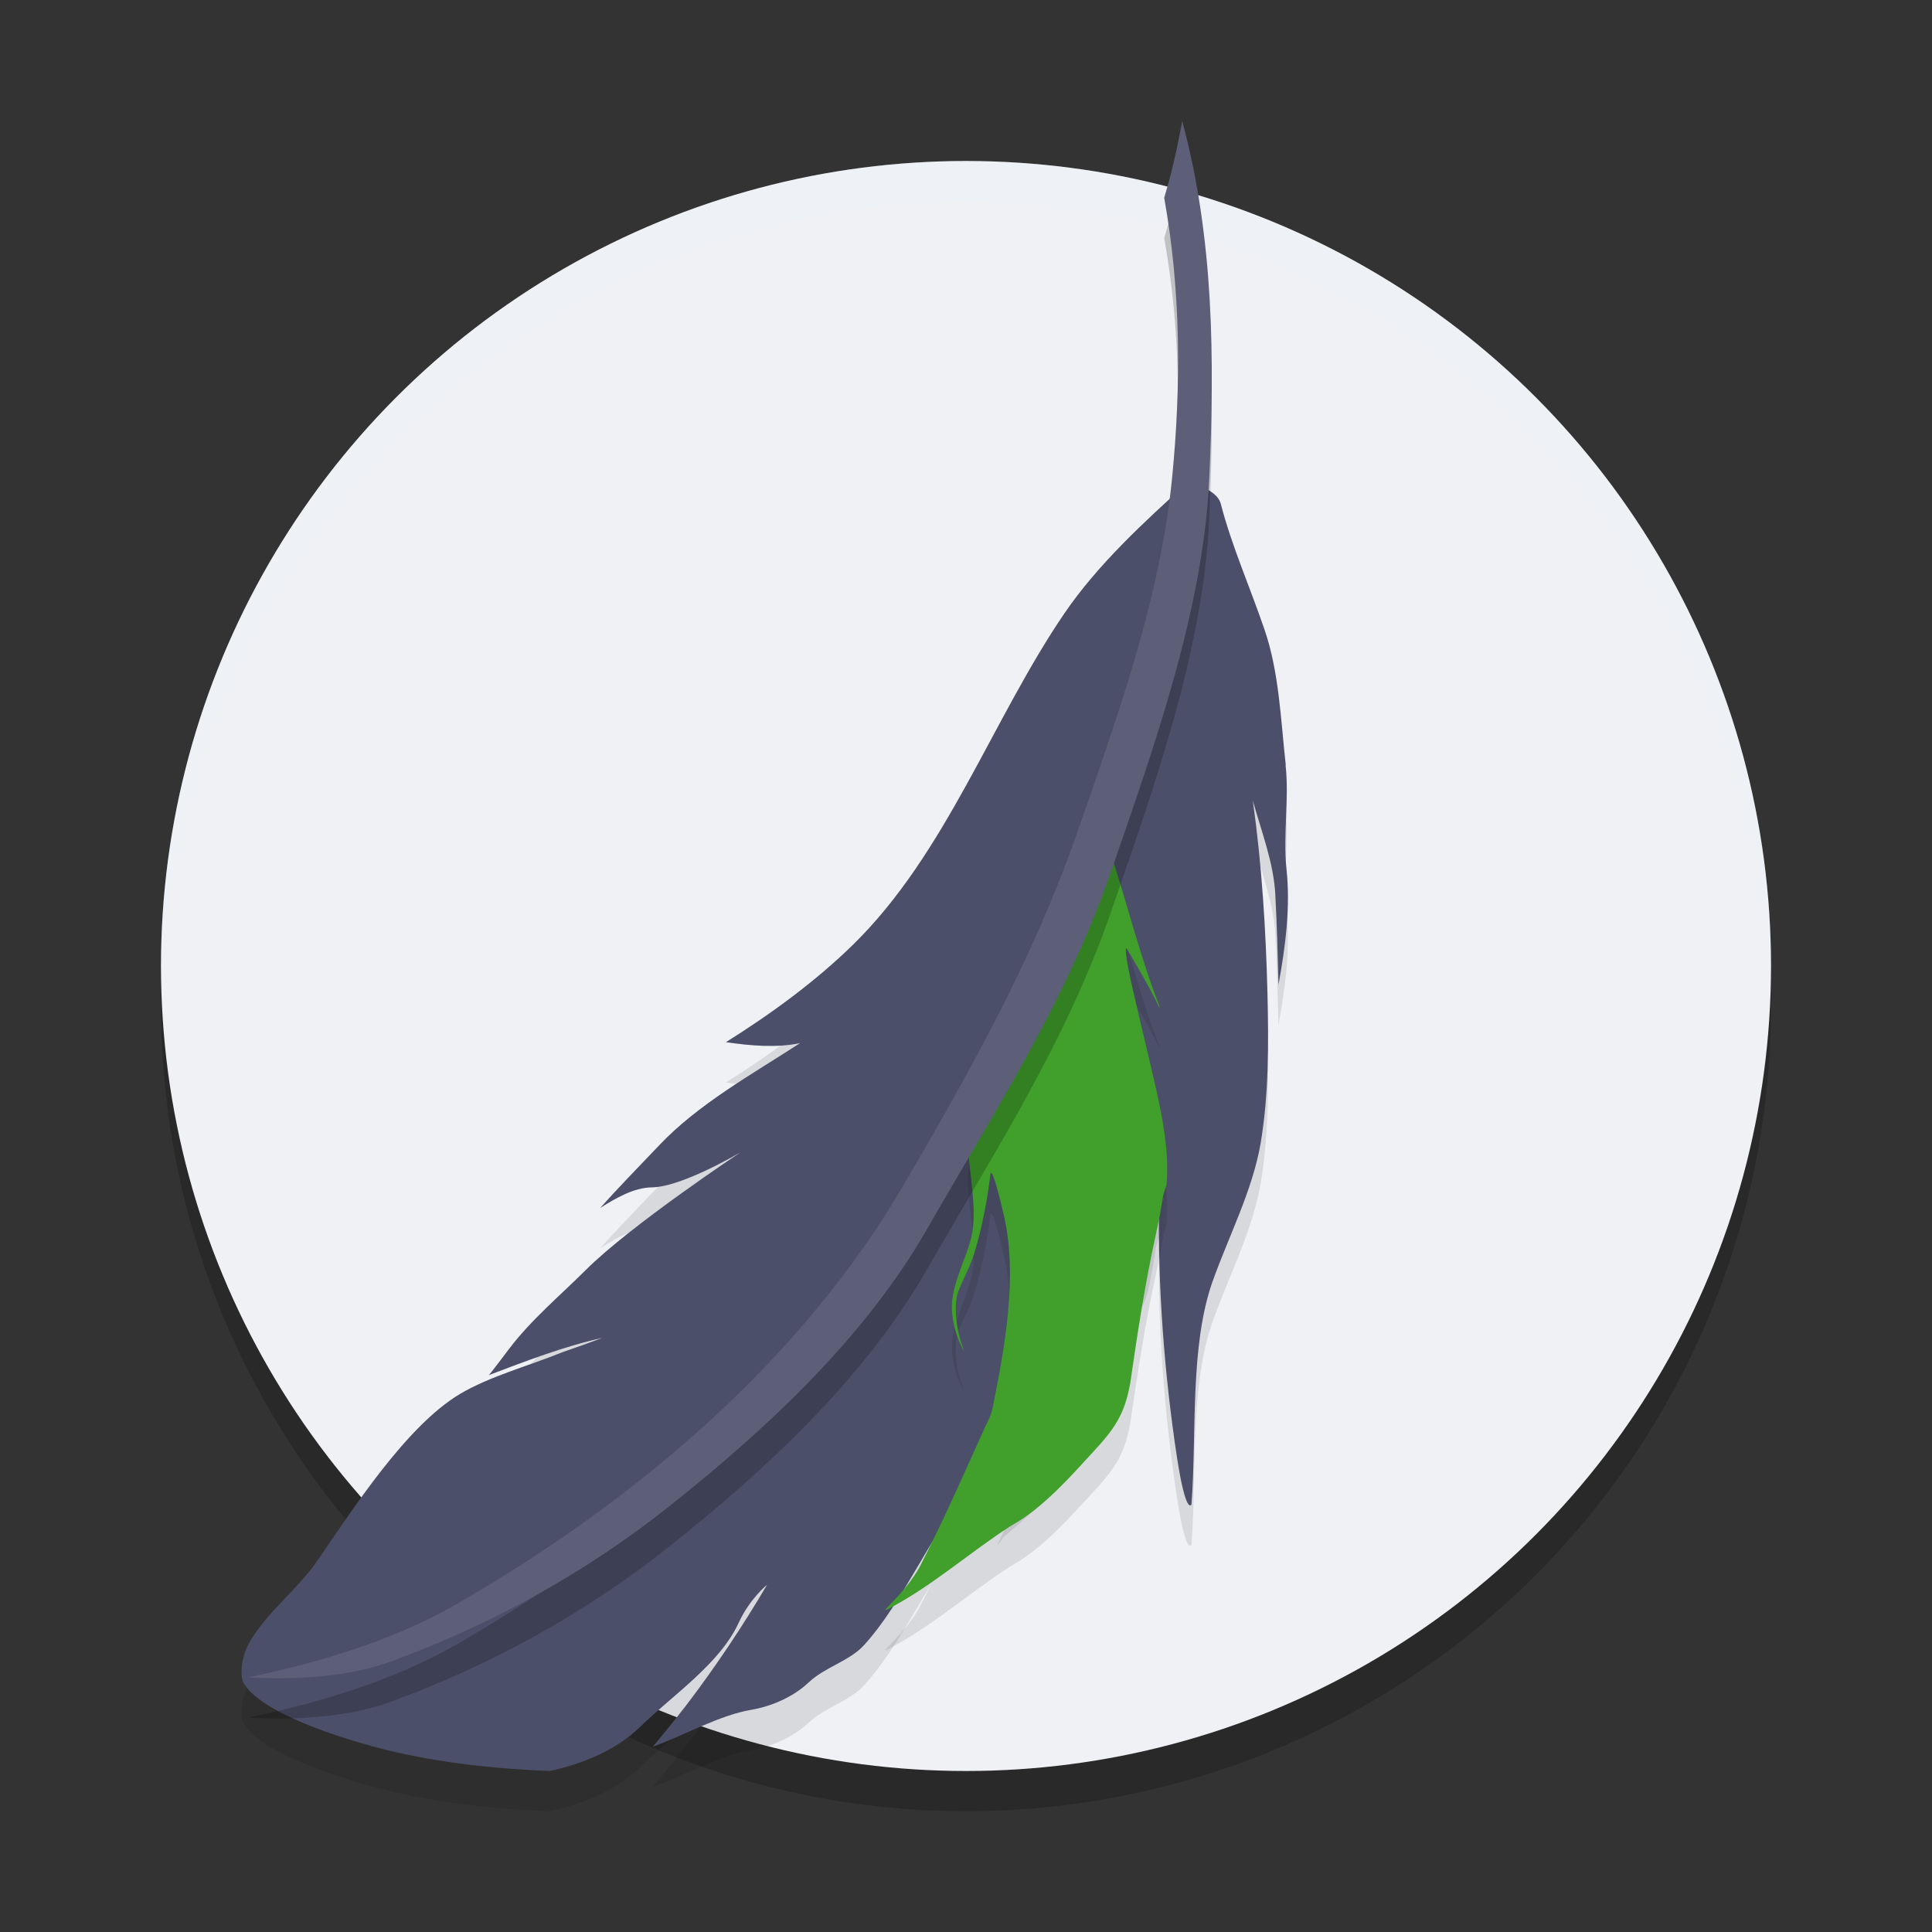 <svg xmlns="http://www.w3.org/2000/svg" width="24" height="24" x="0" y="0" version="1.1" xml:space="preserve">
 <rect width="100%" height="100%" fill="#333333" stroke="none"/>
 <circle style="opacity:0.2" cx="12" cy="12.5" r="10"/>
 <circle style="fill:#eff1f5" cx="12" cy="12" r="10"/>
 <path style="opacity:0.1" d="m 15.97,10.004 c 0.047,0.425 -0.035,0.867 0.012,1.3 0.05,0.47 -0.015,0.964 -0.1,1.427 -0.01,-0.375 -0.02,-0.756 -0.04,-1.123 -0.02,-0.388 -0.174,-0.785 -0.279,-1.163 0.112,0.795 0.162,1.6 0.182,2.398 0.015,0.616 0.017,1.258 -0.085,1.859 -0.1,0.587 -0.406,1.176 -0.598,1.72 -0.284,0.805 -0.194,1.881 -0.261,2.766 0,0 -0.067,0.154 -0.182,-0.596 -0.154,-1.014 -0.24,-2.125 -0.22,-3.156 v -0.025 c 0,-0.012 -0.002,-0.035 -0.002,-0.035 0,0 -0.032,0.094 -0.037,0.122 -0.002,0.01 -0.007,0.037 -0.007,0.045 v 0.002 c -0.002,0.012 -0.005,0.027 -0.007,0.045 -0.002,0.01 -0.002,0.017 -0.005,0.027 -0.002,0.017 -0.007,0.04 -0.01,0.06 -0.002,0.01 -0.005,0.022 -0.005,0.032 -0.015,0.082 -0.035,0.184 -0.06,0.306 -0.122,0.584 -0.861,0.848 -0.943,1.437 -0.003,0.012 -1.123,0.104 -0.005,0.035 -0.067,0.408 -0.104,0.548 -0.355,0.834 -0.266,0.303 -0.098,-0.185 -0.459,0.029 0.345,0.089 0.015,-0.01 0,0 -0.483,0.328 0.989,-0.297 0.484,-0.024 -0.035,0.02 0.253,-0.281 -0.025,-0.005 0.919,-0.402 -0.566,0.837 -0.549,0.817 0.129,-0.139 -0.085,0.157 0,0 0.7,-0.971 -0.003,0.005 0,0 0.279,-0.567 -0.162,-0.205 0.09,-0.789 0,0 -0.07,0.104 -0.157,0.229 -0.11,0.154 -0.254,0.343 -0.314,0.415 -0.473,0.572 -0.807,1.402 -1.302,1.946 -0.179,0.196 -0.486,0.271 -0.687,0.462 -0.189,0.179 -0.461,0.296 -0.707,0.338 -0.398,0.067 -0.822,0.311 -1.228,0.46 0,0 0.239,-0.286 0.413,-0.512 0.364,-0.477 0.7,-0.979 1.006,-1.499 -0.007,0.005 -0.214,0.174 -0.349,0.465 -0.234,0.514 -0.819,0.9 -1.225,1.297 C 7.655,22.242 7.235,22.413 6.829,22.5 6.144,22.473 5.447,22.398 4.782,22.234 4.229,22.095 3.22,21.774 3.019,21.394 2.991,21.339 2.979,21.121 3.093,20.912 3.293,20.549 3.693,20.248 3.937,19.895 4.396,19.227 5.051,18.213 5.711,17.818 c 0.366,-0.219 0.857,-0.35 1.285,-0.524 0.197,-0.067 0.291,-0.102 0.486,-0.174 -0.483,0.107 -0.949,0.288 -1.409,0.462 0,0 0.002,0.005 0.249,-0.323 0.274,-0.363 0.635,-0.664 0.954,-0.982 0.56,-0.559 1.925,-1.464 1.925,-1.464 0,0 -0.725,0.432 -1.103,0.437 -0.229,0.003 -0.453,0.137 -0.642,0.256 0.234,-0.263 0.486,-0.519 0.727,-0.773 0.488,-0.517 1.158,-0.887 1.756,-1.275 -0.296,0.062 -0.625,0.032 -0.921,-0.012 0.563,-0.353 1.111,-0.753 1.581,-1.213 1.158,-1.136 1.728,-2.801 2.625,-4.116 0.411,-0.601 0.979,-1.126 1.524,-1.618 0,0 0.364,0.055 0.418,0.263 0.134,0.519 0.364,1.036 0.54,1.553 0.184,0.529 0.204,1.131 0.266,1.687 z"/>
 <path style="opacity:0.2;fill:#eff1f5" d="M 12,2 A 10,10 0 0 0 2,12 10,10 0 0 0 2.011,12.291 10,10 0 0 1 12,2.5 10,10 0 0 1 21.989,12.209 10,10 0 0 0 22,12 10,10 0 0 0 12,2 Z"/>
 <path style="fill:#4c4f69" d="m 15.97,9.504 c 0.047,0.425 -0.035,0.867 0.012,1.3 0.05,0.47 -0.015,0.964 -0.1,1.427 -0.01,-0.375 -0.02,-0.756 -0.04,-1.123 -0.02,-0.388 -0.174,-0.785 -0.279,-1.163 0.112,0.795 0.162,1.6 0.182,2.398 0.015,0.616 0.017,1.258 -0.085,1.859 -0.1,0.587 -0.406,1.176 -0.598,1.72 -0.284,0.805 -0.194,1.881 -0.261,2.766 0,0 -0.067,0.154 -0.182,-0.596 -0.154,-1.014 -0.24,-2.125 -0.22,-3.156 v -0.025 c 0,-0.012 -0.002,-0.035 -0.002,-0.035 0,0 -0.032,0.094 -0.037,0.122 -0.002,0.01 -0.007,0.037 -0.007,0.045 v 0.002 c -0.002,0.012 -0.005,0.027 -0.007,0.045 -0.002,0.01 -0.002,0.017 -0.005,0.027 -0.002,0.017 -0.007,0.04 -0.01,0.06 -0.002,0.01 -0.005,0.022 -0.005,0.032 -0.015,0.082 -0.035,0.184 -0.06,0.306 -0.122,0.584 -0.861,0.848 -0.943,1.437 -0.003,0.012 -1.123,0.104 -0.005,0.035 -0.067,0.408 -0.104,0.548 -0.355,0.834 -0.266,0.303 -0.098,-0.185 -0.459,0.029 0.345,0.089 0.015,-0.01 0,0 -0.483,0.328 0.989,-0.297 0.484,-0.024 -0.035,0.02 0.253,-0.281 -0.025,-0.005 0.919,-0.402 -0.566,0.837 -0.549,0.817 0.129,-0.139 -0.085,0.157 0,0 0.7,-0.971 -0.003,0.005 0,0 0.279,-0.567 -0.162,-0.205 0.09,-0.789 0,0 -0.07,0.104 -0.157,0.229 -0.11,0.154 -0.254,0.343 -0.314,0.415 -0.473,0.572 -0.807,1.402 -1.302,1.946 -0.179,0.196 -0.486,0.271 -0.687,0.462 -0.189,0.179 -0.461,0.296 -0.707,0.338 -0.398,0.067 -0.822,0.311 -1.228,0.46 0,0 0.239,-0.286 0.413,-0.512 0.364,-0.477 0.7,-0.979 1.006,-1.499 -0.007,0.005 -0.214,0.174 -0.349,0.465 -0.234,0.514 -0.819,0.9 -1.225,1.297 C 7.655,21.742 7.235,21.913 6.829,22 6.144,21.973 5.447,21.898 4.782,21.734 4.229,21.595 3.22,21.274 3.019,20.894 2.991,20.839 2.979,20.621 3.093,20.412 3.293,20.049 3.693,19.748 3.937,19.395 4.396,18.727 5.051,17.713 5.711,17.318 c 0.366,-0.219 0.857,-0.35 1.285,-0.524 0.197,-0.067 0.291,-0.102 0.486,-0.174 -0.483,0.107 -0.949,0.288 -1.409,0.462 0,0 0.002,0.005 0.249,-0.323 0.274,-0.363 0.635,-0.664 0.954,-0.982 0.56,-0.559 1.925,-1.464 1.925,-1.464 0,0 -0.725,0.432 -1.103,0.437 -0.229,0.003 -0.453,0.137 -0.642,0.256 0.234,-0.263 0.486,-0.519 0.727,-0.773 0.488,-0.517 1.158,-0.887 1.756,-1.275 -0.296,0.062 -0.625,0.032 -0.921,-0.012 0.563,-0.353 1.111,-0.753 1.581,-1.213 1.158,-1.136 1.728,-2.801 2.625,-4.116 0.411,-0.601 0.979,-1.126 1.524,-1.618 0,0 0.364,0.055 0.418,0.263 0.134,0.519 0.364,1.036 0.54,1.553 0.184,0.529 0.204,1.131 0.266,1.687 z"/>
 <path style="opacity:0.1" d="m 13.993,12.277 c -0.068,0.025 0.307,1.406 0.427,2.032 0.057,0.299 0.099,0.611 0.07,0.915 0,0 -0.034,0.095 -0.039,0.122 -0.003,0.01 -0.008,0.037 -0.008,0.045 0,0 0,0 0,0.002 -0.003,0.015 -0.005,0.027 -0.008,0.045 -0.003,0.01 -0.003,0.017 -0.005,0.027 -0.003,0.017 -0.008,0.04 -0.01,0.06 -0.003,0.01 -0.005,0.022 -0.005,0.032 -0.016,0.082 -0.036,0.185 -0.063,0.307 -0.128,0.586 -0.219,1.179 -0.305,1.77 -0.003,0.012 -0.003,0.022 -0.005,0.035 -0.07,0.409 -0.203,0.584 -0.466,0.87 -0.279,0.304 -0.615,0.686 -0.993,0.9 -0.01,0.007 -0.026,0.015 -0.042,0.025 -0.506,0.329 -0.975,0.746 -1.504,1.02 -0.036,0.02 -0.05,0.02 -0.026,-0.005 0.018,-0.02 0.036,-0.037 0.055,-0.057 0.136,-0.14 0.266,-0.294 0.354,-0.451 0.003,-0.005 0.005,-0.01 0.008,-0.015 0.292,-0.569 0.555,-1.165 0.818,-1.751 0.013,-0.022 0.018,-0.035 0.029,-0.057 0.026,-0.05 0.044,-0.105 0.057,-0.165 0.151,-0.756 0.313,-1.633 0.138,-2.389 -0.156,-0.671 -0.167,-0.506 -0.167,-0.506 -0.039,0.324 -0.102,0.651 -0.195,0.963 -0.073,0.237 -0.206,0.444 -0.224,0.566 -0.05,0.322 0.086,0.651 0.094,0.671 -0.008,-0.012 -0.125,-0.202 -0.151,-0.484 -0.029,-0.307 0.164,-0.638 0.235,-0.92 0.115,-0.456 -0.115,-1.115 -0.013,-1.446 0.263,-0.875 1.295,-2.227 1.715,-3.439 0.219,0.648 0.388,1.354 0.623,1.957 0.021,0.055 0.029,0.072 0.008,0.047 C 14.285,12.763 13.993,12.277 13.993,12.277 Z"/>
 <path style="fill:#40a02b" d="m 13.993,11.777 c -0.068,0.025 0.307,1.406 0.427,2.032 0.057,0.299 0.099,0.611 0.07,0.915 0,0 -0.034,0.095 -0.039,0.122 -0.003,0.01 -0.008,0.037 -0.008,0.045 0,0 0,0 0,0.003 -0.003,0.015 -0.005,0.027 -0.008,0.045 -0.003,0.01 -0.003,0.017 -0.005,0.027 -0.003,0.017 -0.008,0.04 -0.01,0.06 -0.003,0.01 -0.005,0.022 -0.005,0.032 -0.016,0.082 -0.036,0.185 -0.063,0.307 -0.128,0.586 -0.219,1.179 -0.305,1.77 -0.003,0.012 -0.003,0.022 -0.005,0.035 -0.07,0.409 -0.203,0.584 -0.466,0.87 -0.279,0.304 -0.615,0.686 -0.993,0.9 -0.01,0.007 -0.026,0.015 -0.042,0.025 -0.506,0.329 -0.975,0.746 -1.504,1.02 -0.036,0.02 -0.05,0.02 -0.026,-0.005 0.018,-0.02 0.036,-0.037 0.055,-0.057 0.136,-0.14 0.266,-0.294 0.354,-0.451 0.003,-0.005 0.005,-0.01 0.008,-0.015 0.292,-0.569 0.555,-1.165 0.818,-1.751 0.013,-0.022 0.018,-0.035 0.029,-0.057 0.026,-0.05 0.044,-0.105 0.057,-0.165 0.151,-0.756 0.313,-1.633 0.138,-2.389 -0.156,-0.671 -0.167,-0.506 -0.167,-0.506 -0.039,0.324 -0.102,0.651 -0.195,0.963 -0.073,0.237 -0.206,0.444 -0.224,0.566 -0.05,0.322 0.086,0.651 0.094,0.671 -0.008,-0.012 -0.125,-0.202 -0.151,-0.484 -0.029,-0.307 0.164,-0.638 0.235,-0.92 0.115,-0.456 -0.115,-1.115 -0.013,-1.446 0.263,-0.875 1.295,-2.227 1.715,-3.439 0.219,0.648 0.388,1.354 0.623,1.957 0.021,0.055 0.029,0.072 0.008,0.047 C 14.285,12.263 13.993,11.777 13.993,11.777 Z"/>
 <path style="opacity:0.2" d="m 14.685,2 c 0.396,1.464 0.404,2.968 0.336,4.461 -0.076,1.625 -0.689,3.331 -1.219,4.865 -0.558,1.618 -1.451,2.985 -2.291,4.451 -0.772,1.345 -1.996,2.481 -3.2,3.437 -1.05,0.833 -2.211,1.469 -3.46,1.928 -0.389,0.141 -0.823,0.192 -1.234,0.204 -0.303,0.008 -0.52,-0.01 -0.53,-0.01 0.893,-0.187 1.799,-0.457 2.592,-0.913 2.198,-1.269 4.267,-3.005 5.557,-5.221 0.82,-1.406 1.595,-2.786 2.135,-4.33 0.497,-1.428 1.04,-2.925 1.189,-4.434 0.114,-1.153 0.109,-2.334 -0.098,-3.48 0.071,-0.24 0.101,-0.361 0.154,-0.601 0.03,-0.146 0.045,-0.217 0.071,-0.358 z"/>
 <path style="fill:#5c5f77" d="m 14.685,1.5 c 0.396,1.464 0.404,2.968 0.336,4.461 -0.076,1.625 -0.689,3.331 -1.219,4.865 -0.558,1.618 -1.451,2.985 -2.291,4.451 -0.772,1.345 -1.996,2.481 -3.2,3.437 -1.05,0.833 -2.211,1.469 -3.46,1.928 -0.389,0.141 -0.823,0.192 -1.234,0.204 -0.303,0.008 -0.52,-0.01 -0.53,-0.01 0.893,-0.187 1.799,-0.457 2.592,-0.913 2.198,-1.269 4.267,-3.005 5.557,-5.221 0.82,-1.406 1.595,-2.786 2.135,-4.33 0.497,-1.428 1.04,-2.925 1.189,-4.434 0.114,-1.153 0.109,-2.334 -0.098,-3.48 0.071,-0.24 0.101,-0.361 0.154,-0.601 0.03,-0.146 0.045,-0.217 0.071,-0.358 z"/>
</svg>
